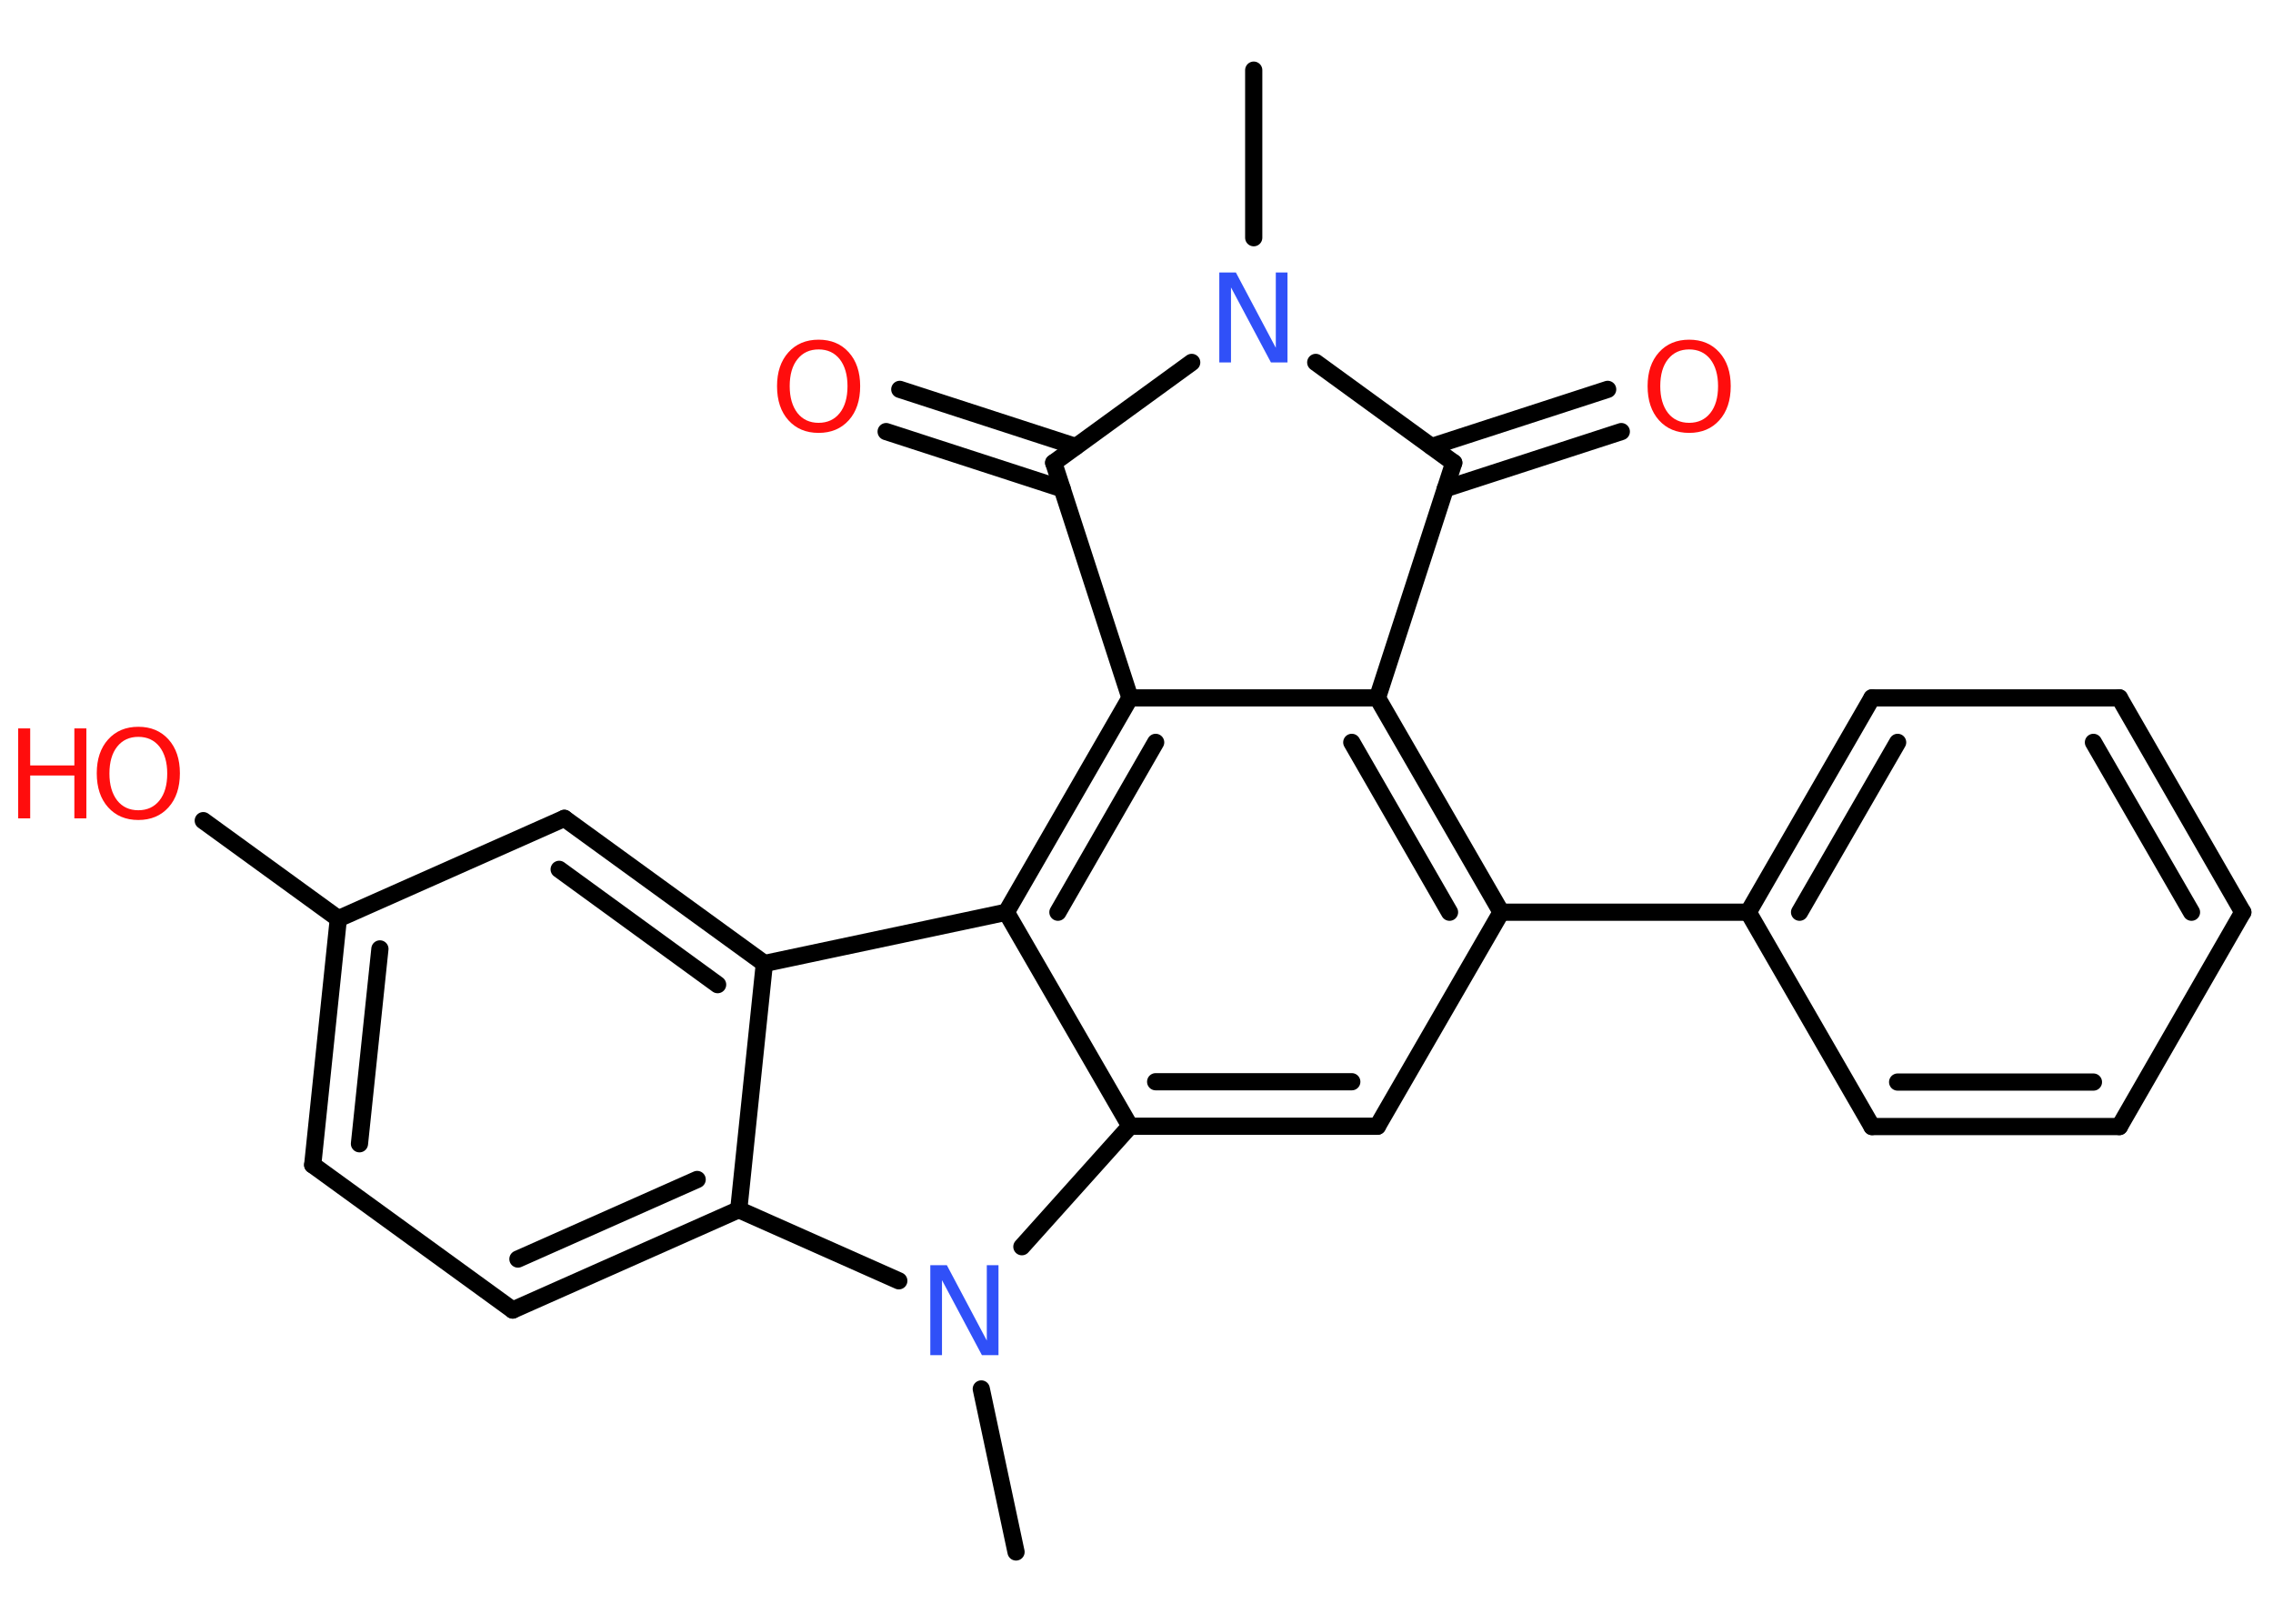 <?xml version='1.0' encoding='UTF-8'?>
<!DOCTYPE svg PUBLIC "-//W3C//DTD SVG 1.1//EN" "http://www.w3.org/Graphics/SVG/1.1/DTD/svg11.dtd">
<svg version='1.2' xmlns='http://www.w3.org/2000/svg' xmlns:xlink='http://www.w3.org/1999/xlink' width='70.0mm' height='50.0mm' viewBox='0 0 70.0 50.0'>
  <desc>Generated by the Chemistry Development Kit (http://github.com/cdk)</desc>
  <g stroke-linecap='round' stroke-linejoin='round' stroke='#000000' stroke-width='.53' fill='#FF0D0D'>
    <rect x='.0' y='.0' width='70.0' height='50.0' fill='#FFFFFF' stroke='none'/>
    <g id='mol1' class='mol'>
      <line id='mol1bnd1' class='bond' x1='38.61' y1='2.16' x2='38.61' y2='7.32'/>
      <line id='mol1bnd2' class='bond' x1='40.52' y1='11.16' x2='44.77' y2='14.25'/>
      <g id='mol1bnd3' class='bond'>
        <line x1='44.09' y1='13.75' x2='49.51' y2='11.99'/>
        <line x1='44.51' y1='15.05' x2='49.93' y2='13.29'/>
      </g>
      <line id='mol1bnd4' class='bond' x1='44.77' y1='14.25' x2='42.42' y2='21.49'/>
      <g id='mol1bnd5' class='bond'>
        <line x1='46.23' y1='28.09' x2='42.42' y2='21.49'/>
        <line x1='44.64' y1='28.09' x2='41.63' y2='22.86'/>
      </g>
      <line id='mol1bnd6' class='bond' x1='46.23' y1='28.09' x2='53.84' y2='28.09'/>
      <g id='mol1bnd7' class='bond'>
        <line x1='57.65' y1='21.49' x2='53.84' y2='28.09'/>
        <line x1='58.44' y1='22.86' x2='55.42' y2='28.09'/>
      </g>
      <line id='mol1bnd8' class='bond' x1='57.65' y1='21.49' x2='65.27' y2='21.49'/>
      <g id='mol1bnd9' class='bond'>
        <line x1='69.07' y1='28.09' x2='65.27' y2='21.49'/>
        <line x1='67.49' y1='28.09' x2='64.47' y2='22.86'/>
      </g>
      <line id='mol1bnd10' class='bond' x1='69.07' y1='28.09' x2='65.27' y2='34.69'/>
      <g id='mol1bnd11' class='bond'>
        <line x1='57.65' y1='34.69' x2='65.27' y2='34.69'/>
        <line x1='58.44' y1='33.32' x2='64.47' y2='33.32'/>
      </g>
      <line id='mol1bnd12' class='bond' x1='53.84' y1='28.09' x2='57.65' y2='34.69'/>
      <line id='mol1bnd13' class='bond' x1='46.23' y1='28.09' x2='42.42' y2='34.68'/>
      <g id='mol1bnd14' class='bond'>
        <line x1='34.8' y1='34.68' x2='42.42' y2='34.68'/>
        <line x1='35.59' y1='33.31' x2='41.63' y2='33.31'/>
      </g>
      <line id='mol1bnd15' class='bond' x1='34.8' y1='34.68' x2='30.99' y2='28.09'/>
      <g id='mol1bnd16' class='bond'>
        <line x1='34.8' y1='21.49' x2='30.99' y2='28.09'/>
        <line x1='35.59' y1='22.86' x2='32.58' y2='28.09'/>
      </g>
      <line id='mol1bnd17' class='bond' x1='42.42' y1='21.49' x2='34.8' y2='21.49'/>
      <line id='mol1bnd18' class='bond' x1='34.8' y1='21.49' x2='32.45' y2='14.25'/>
      <line id='mol1bnd19' class='bond' x1='36.7' y1='11.16' x2='32.45' y2='14.25'/>
      <g id='mol1bnd20' class='bond'>
        <line x1='32.71' y1='15.05' x2='27.29' y2='13.29'/>
        <line x1='33.13' y1='13.75' x2='27.71' y2='11.99'/>
      </g>
      <line id='mol1bnd21' class='bond' x1='30.99' y1='28.09' x2='23.54' y2='29.67'/>
      <g id='mol1bnd22' class='bond'>
        <line x1='23.54' y1='29.67' x2='17.38' y2='25.2'/>
        <line x1='22.1' y1='30.32' x2='17.22' y2='26.77'/>
      </g>
      <line id='mol1bnd23' class='bond' x1='17.38' y1='25.2' x2='10.42' y2='28.29'/>
      <line id='mol1bnd24' class='bond' x1='10.42' y1='28.29' x2='6.26' y2='25.27'/>
      <g id='mol1bnd25' class='bond'>
        <line x1='10.42' y1='28.29' x2='9.63' y2='35.87'/>
        <line x1='11.7' y1='29.22' x2='11.07' y2='35.22'/>
      </g>
      <line id='mol1bnd26' class='bond' x1='9.63' y1='35.87' x2='15.79' y2='40.34'/>
      <g id='mol1bnd27' class='bond'>
        <line x1='15.79' y1='40.34' x2='22.75' y2='37.25'/>
        <line x1='15.95' y1='38.77' x2='21.47' y2='36.32'/>
      </g>
      <line id='mol1bnd28' class='bond' x1='23.54' y1='29.67' x2='22.75' y2='37.25'/>
      <line id='mol1bnd29' class='bond' x1='22.75' y1='37.25' x2='27.68' y2='39.44'/>
      <line id='mol1bnd30' class='bond' x1='34.8' y1='34.68' x2='31.47' y2='38.39'/>
      <line id='mol1bnd31' class='bond' x1='30.22' y1='42.77' x2='31.29' y2='47.79'/>
      <path id='mol1atm2' class='atom' d='M37.56 8.39h.5l1.23 2.32v-2.32h.36v2.77h-.51l-1.23 -2.31v2.31h-.36v-2.77z' stroke='none' fill='#3050F8'/>
      <path id='mol1atm4' class='atom' d='M52.02 10.76q-.41 .0 -.65 .3q-.24 .3 -.24 .83q.0 .52 .24 .83q.24 .3 .65 .3q.41 .0 .65 -.3q.24 -.3 .24 -.83q.0 -.52 -.24 -.83q-.24 -.3 -.65 -.3zM52.02 10.46q.58 .0 .93 .39q.35 .39 .35 1.04q.0 .66 -.35 1.05q-.35 .39 -.93 .39q-.58 .0 -.93 -.39q-.35 -.39 -.35 -1.05q.0 -.65 .35 -1.04q.35 -.39 .93 -.39z' stroke='none'/>
      <path id='mol1atm18' class='atom' d='M25.21 10.76q-.41 .0 -.65 .3q-.24 .3 -.24 .83q.0 .52 .24 .83q.24 .3 .65 .3q.41 .0 .65 -.3q.24 -.3 .24 -.83q.0 -.52 -.24 -.83q-.24 -.3 -.65 -.3zM25.21 10.46q.58 .0 .93 .39q.35 .39 .35 1.04q.0 .66 -.35 1.05q-.35 .39 -.93 .39q-.58 .0 -.93 -.39q-.35 -.39 -.35 -1.05q.0 -.65 .35 -1.04q.35 -.39 .93 -.39z' stroke='none'/>
      <g id='mol1atm22' class='atom'>
        <path d='M4.26 22.69q-.41 .0 -.65 .3q-.24 .3 -.24 .83q.0 .52 .24 .83q.24 .3 .65 .3q.41 .0 .65 -.3q.24 -.3 .24 -.83q.0 -.52 -.24 -.83q-.24 -.3 -.65 -.3zM4.26 22.38q.58 .0 .93 .39q.35 .39 .35 1.04q.0 .66 -.35 1.05q-.35 .39 -.93 .39q-.58 .0 -.93 -.39q-.35 -.39 -.35 -1.05q.0 -.65 .35 -1.04q.35 -.39 .93 -.39z' stroke='none'/>
        <path d='M.56 22.43h.37v1.14h1.36v-1.14h.37v2.77h-.37v-1.32h-1.36v1.32h-.37v-2.77z' stroke='none'/>
      </g>
      <path id='mol1atm26' class='atom' d='M28.66 38.96h.5l1.23 2.32v-2.32h.36v2.77h-.51l-1.23 -2.31v2.31h-.36v-2.77z' stroke='none' fill='#3050F8'/>
    </g>
  </g>
</svg>

